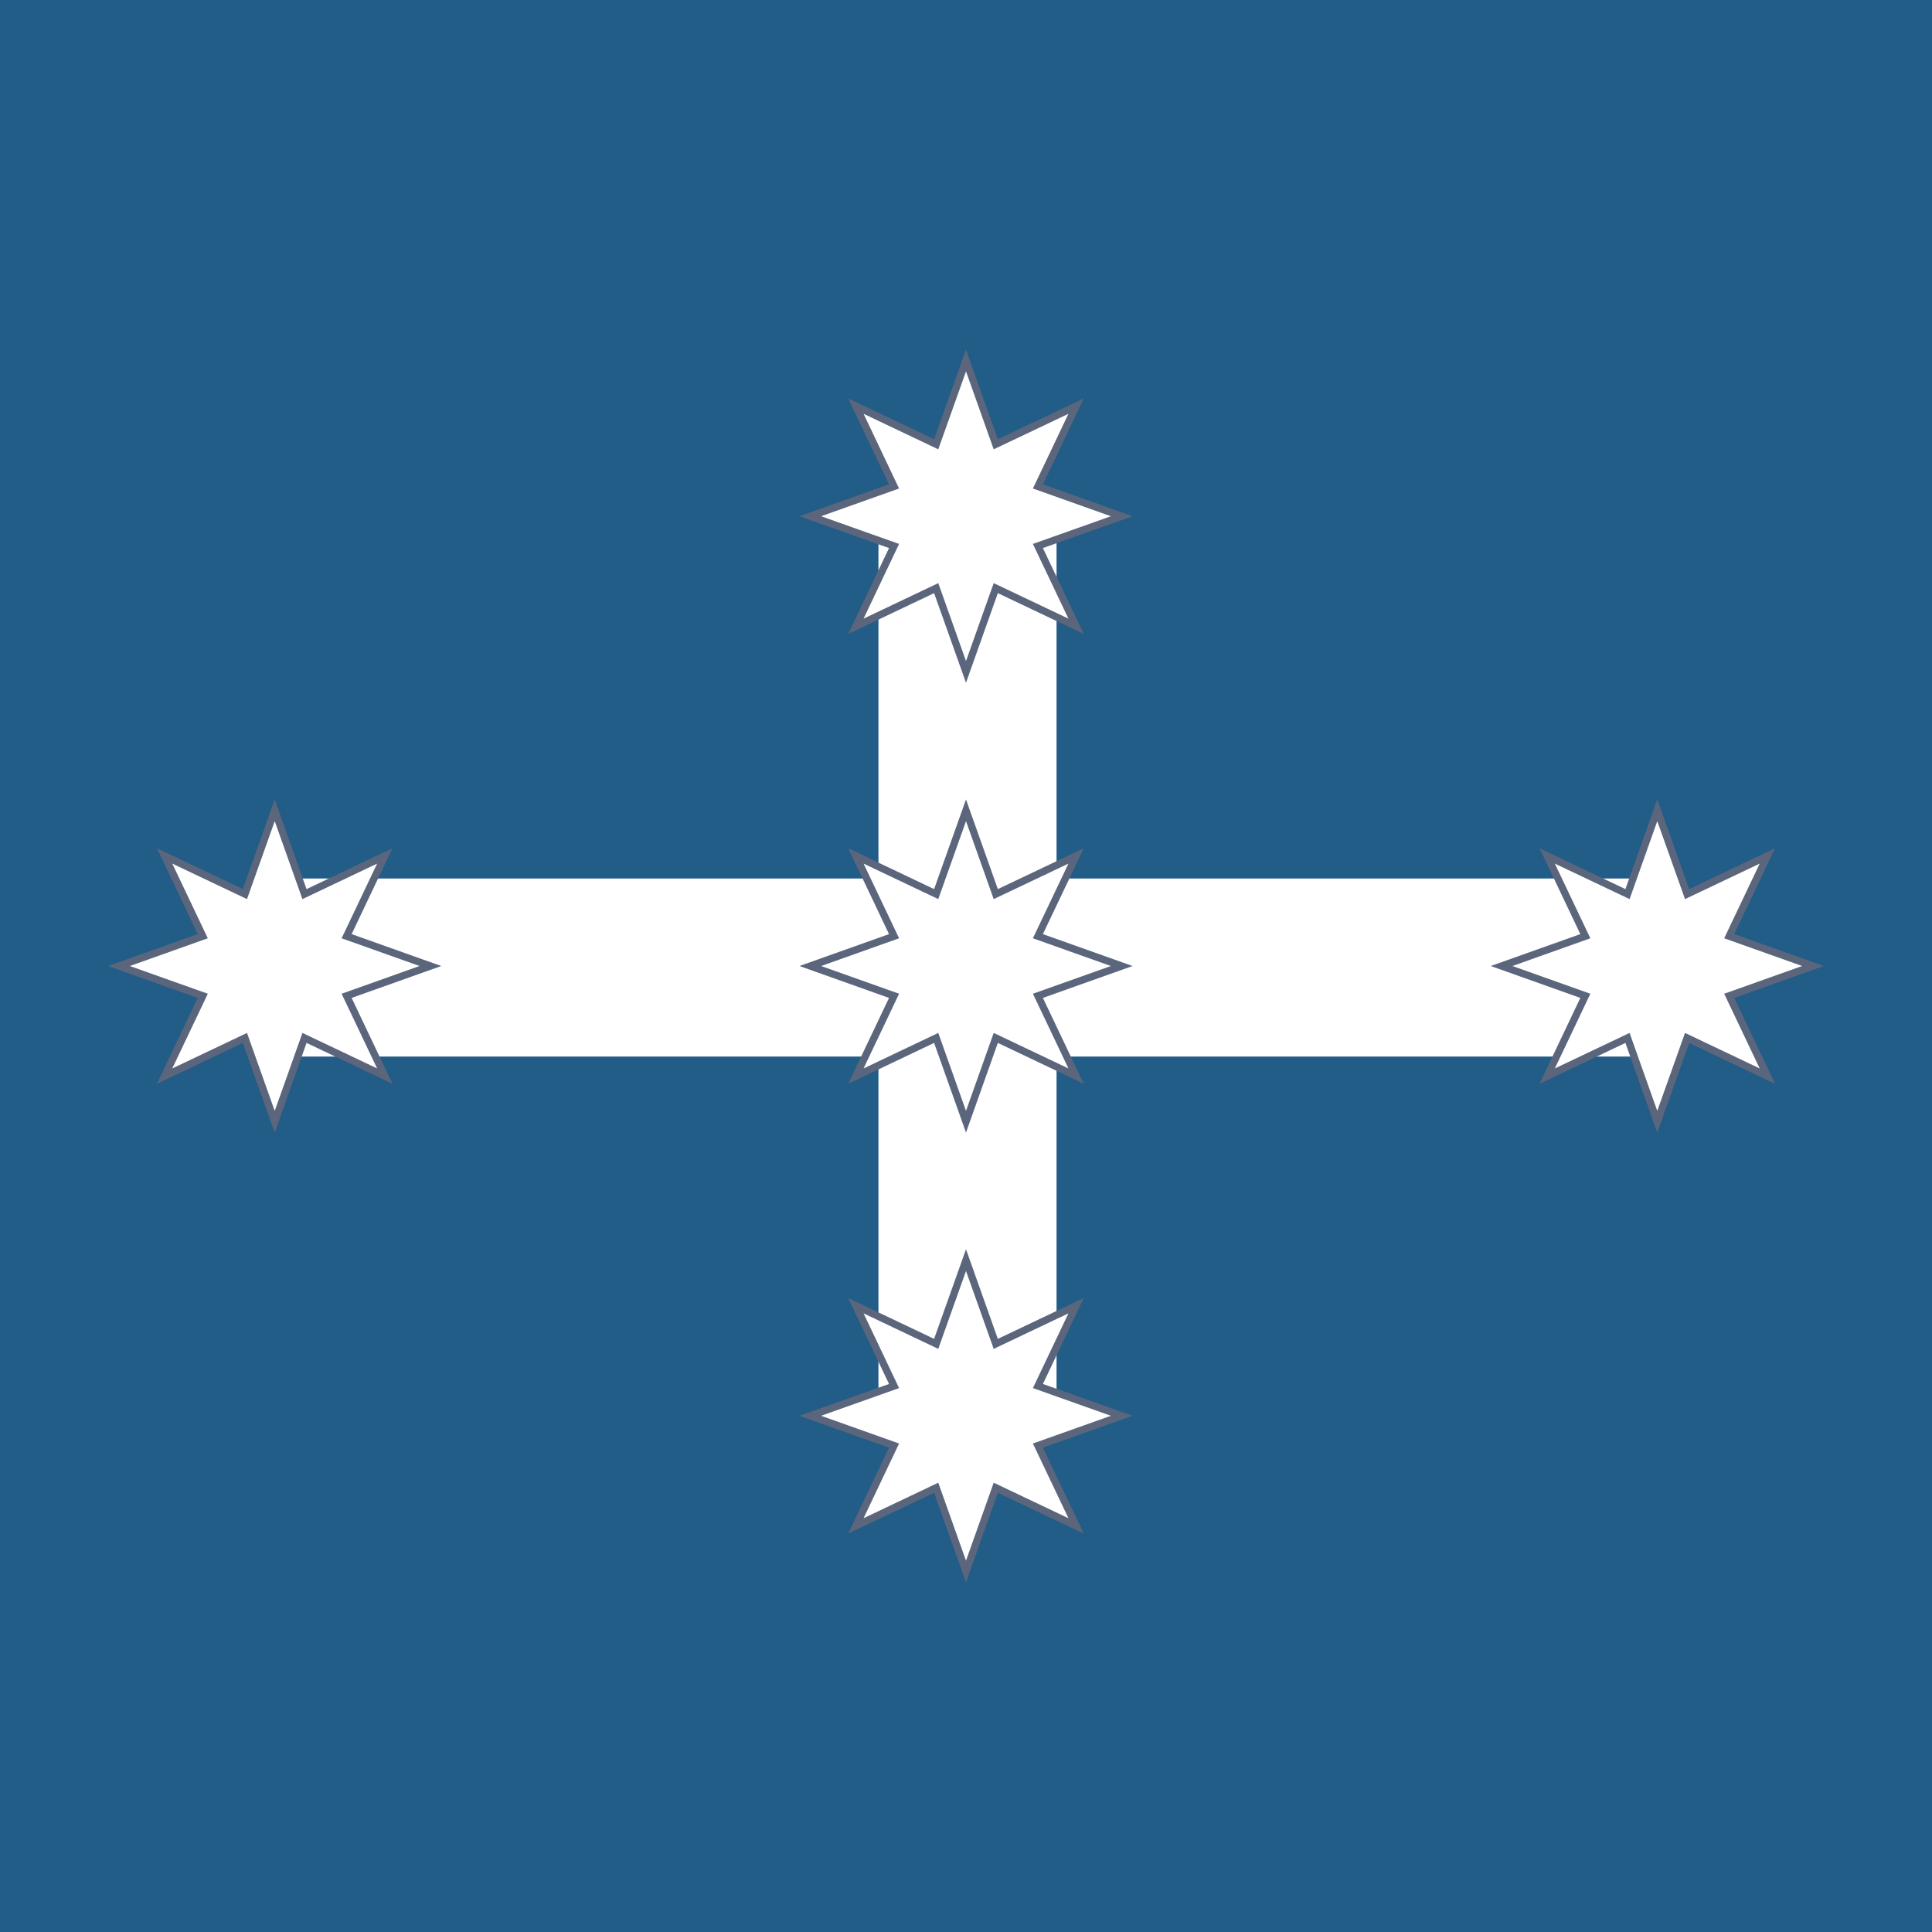 <svg id="flag-icons-au-eu" class="fi fi-au-eu" viewBox="0 0 512 512" xmlns="http://www.w3.org/2000/svg" xml:space="preserve" width="512" height="512" version="1.2">
  <path fill="#225d87" d="M0 512h512V0H0Z" style="stroke-width:.12"/>
  <g style="stroke-width:1.25">
    <path fill="#fff" d="M77.984 28.605v-7.089H22.938v7.089z" style="stroke-width:.018" transform="translate(-79.869 89.603)scale(6.656)"/>
    <path fill="#fff" d="M54.066 42.908V7.092h-7.091v35.816z" style="stroke-width:.018" transform="translate(-79.869 89.603)scale(6.656)"/>
    <path fill="#5b667c" d="m53.523 26.27 1.627 3.419-3.421-1.627-1.268 3.57-1.27-3.57-3.42 1.627 1.625-3.419L43.83 25l3.566-1.27-1.625-3.419 3.42 1.627 1.27-3.57 1.268 3.57 3.421-1.627-1.627 3.419 3.57 1.27zM26 26.27l1.626 3.419-3.421-1.627-1.267 3.57-1.27-3.57-3.42 1.627 1.625-3.419L16.306 25l3.567-1.27-1.625-3.419 3.42 1.627 1.27-3.57 1.267 3.57 3.421-1.627L26 23.73 29.568 25Zm55.048 0 1.626 3.419-3.42-1.627-1.27 3.57-1.268-3.57-3.42 1.627 1.625-3.419L71.354 25l3.567-1.27-1.625-3.419 3.42 1.627 1.268-3.57 1.27 3.57 3.42-1.627-1.626 3.419L84.616 25zM53.523 8.359l1.627 3.421-3.421-1.626-1.268 3.569-1.27-3.569-3.42 1.626 1.625-3.421-3.566-1.267 3.566-1.27-1.625-3.42 3.42 1.625L50.461.46l1.268 3.567 3.421-1.625-1.627 3.42 3.57 1.27zm0 35.818 1.627 3.421-3.421-1.625-1.268 3.566-1.27-3.566-3.42 1.625 1.625-3.421-3.566-1.269 3.566-1.267-1.625-3.422 3.42 1.626 1.27-3.568 1.268 3.568 3.421-1.626-1.627 3.422 3.57 1.267z" style="stroke-width:.018" transform="translate(-79.869 89.603)scale(6.656)"/>
    <path fill="#fff" d="m53.125 26.104 1.414 2.974-2.975-1.414-1.103 3.104-1.104-3.104-2.974 1.414 1.414-2.974L44.693 25l3.104-1.104-1.414-2.973 2.974 1.413 1.104-3.104 1.103 3.104 2.975-1.413-1.414 2.973L56.229 25zm-27.524 0 1.414 2.974-2.974-1.414-1.103 3.104-1.104-3.104-2.975 1.414 1.415-2.974L17.17 25l3.104-1.104-1.415-2.973 2.975 1.413 1.104-3.104 1.103 3.104 2.974-1.413-1.414 2.973L28.703 25zm55.047 0 1.414 2.974-2.973-1.414-1.105 3.104-1.102-3.104-2.976 1.414 1.414-2.974L72.218 25l3.102-1.104-1.414-2.973 2.976 1.413 1.102-3.104 1.105 3.104 2.973-1.413-1.414 2.973L83.751 25ZM53.125 8.195l1.414 2.974-2.975-1.414-1.103 3.102-1.104-3.102-2.974 1.414 1.414-2.974-3.104-1.103 3.104-1.104-1.414-2.974 2.974 1.414 1.104-3.104 1.103 3.104 2.975-1.414-1.414 2.974 3.104 1.104zm0 35.817 1.414 2.974-2.975-1.414-1.103 3.104-1.104-3.104-2.974 1.414 1.414-2.974-3.104-1.104 3.104-1.103-1.414-2.975 2.974 1.414 1.104-3.101 1.103 3.101 2.975-1.414-1.414 2.975 3.104 1.103z" style="stroke-width:.018" transform="translate(-79.869 89.603)scale(6.656)"/>
  </g>
</svg>
